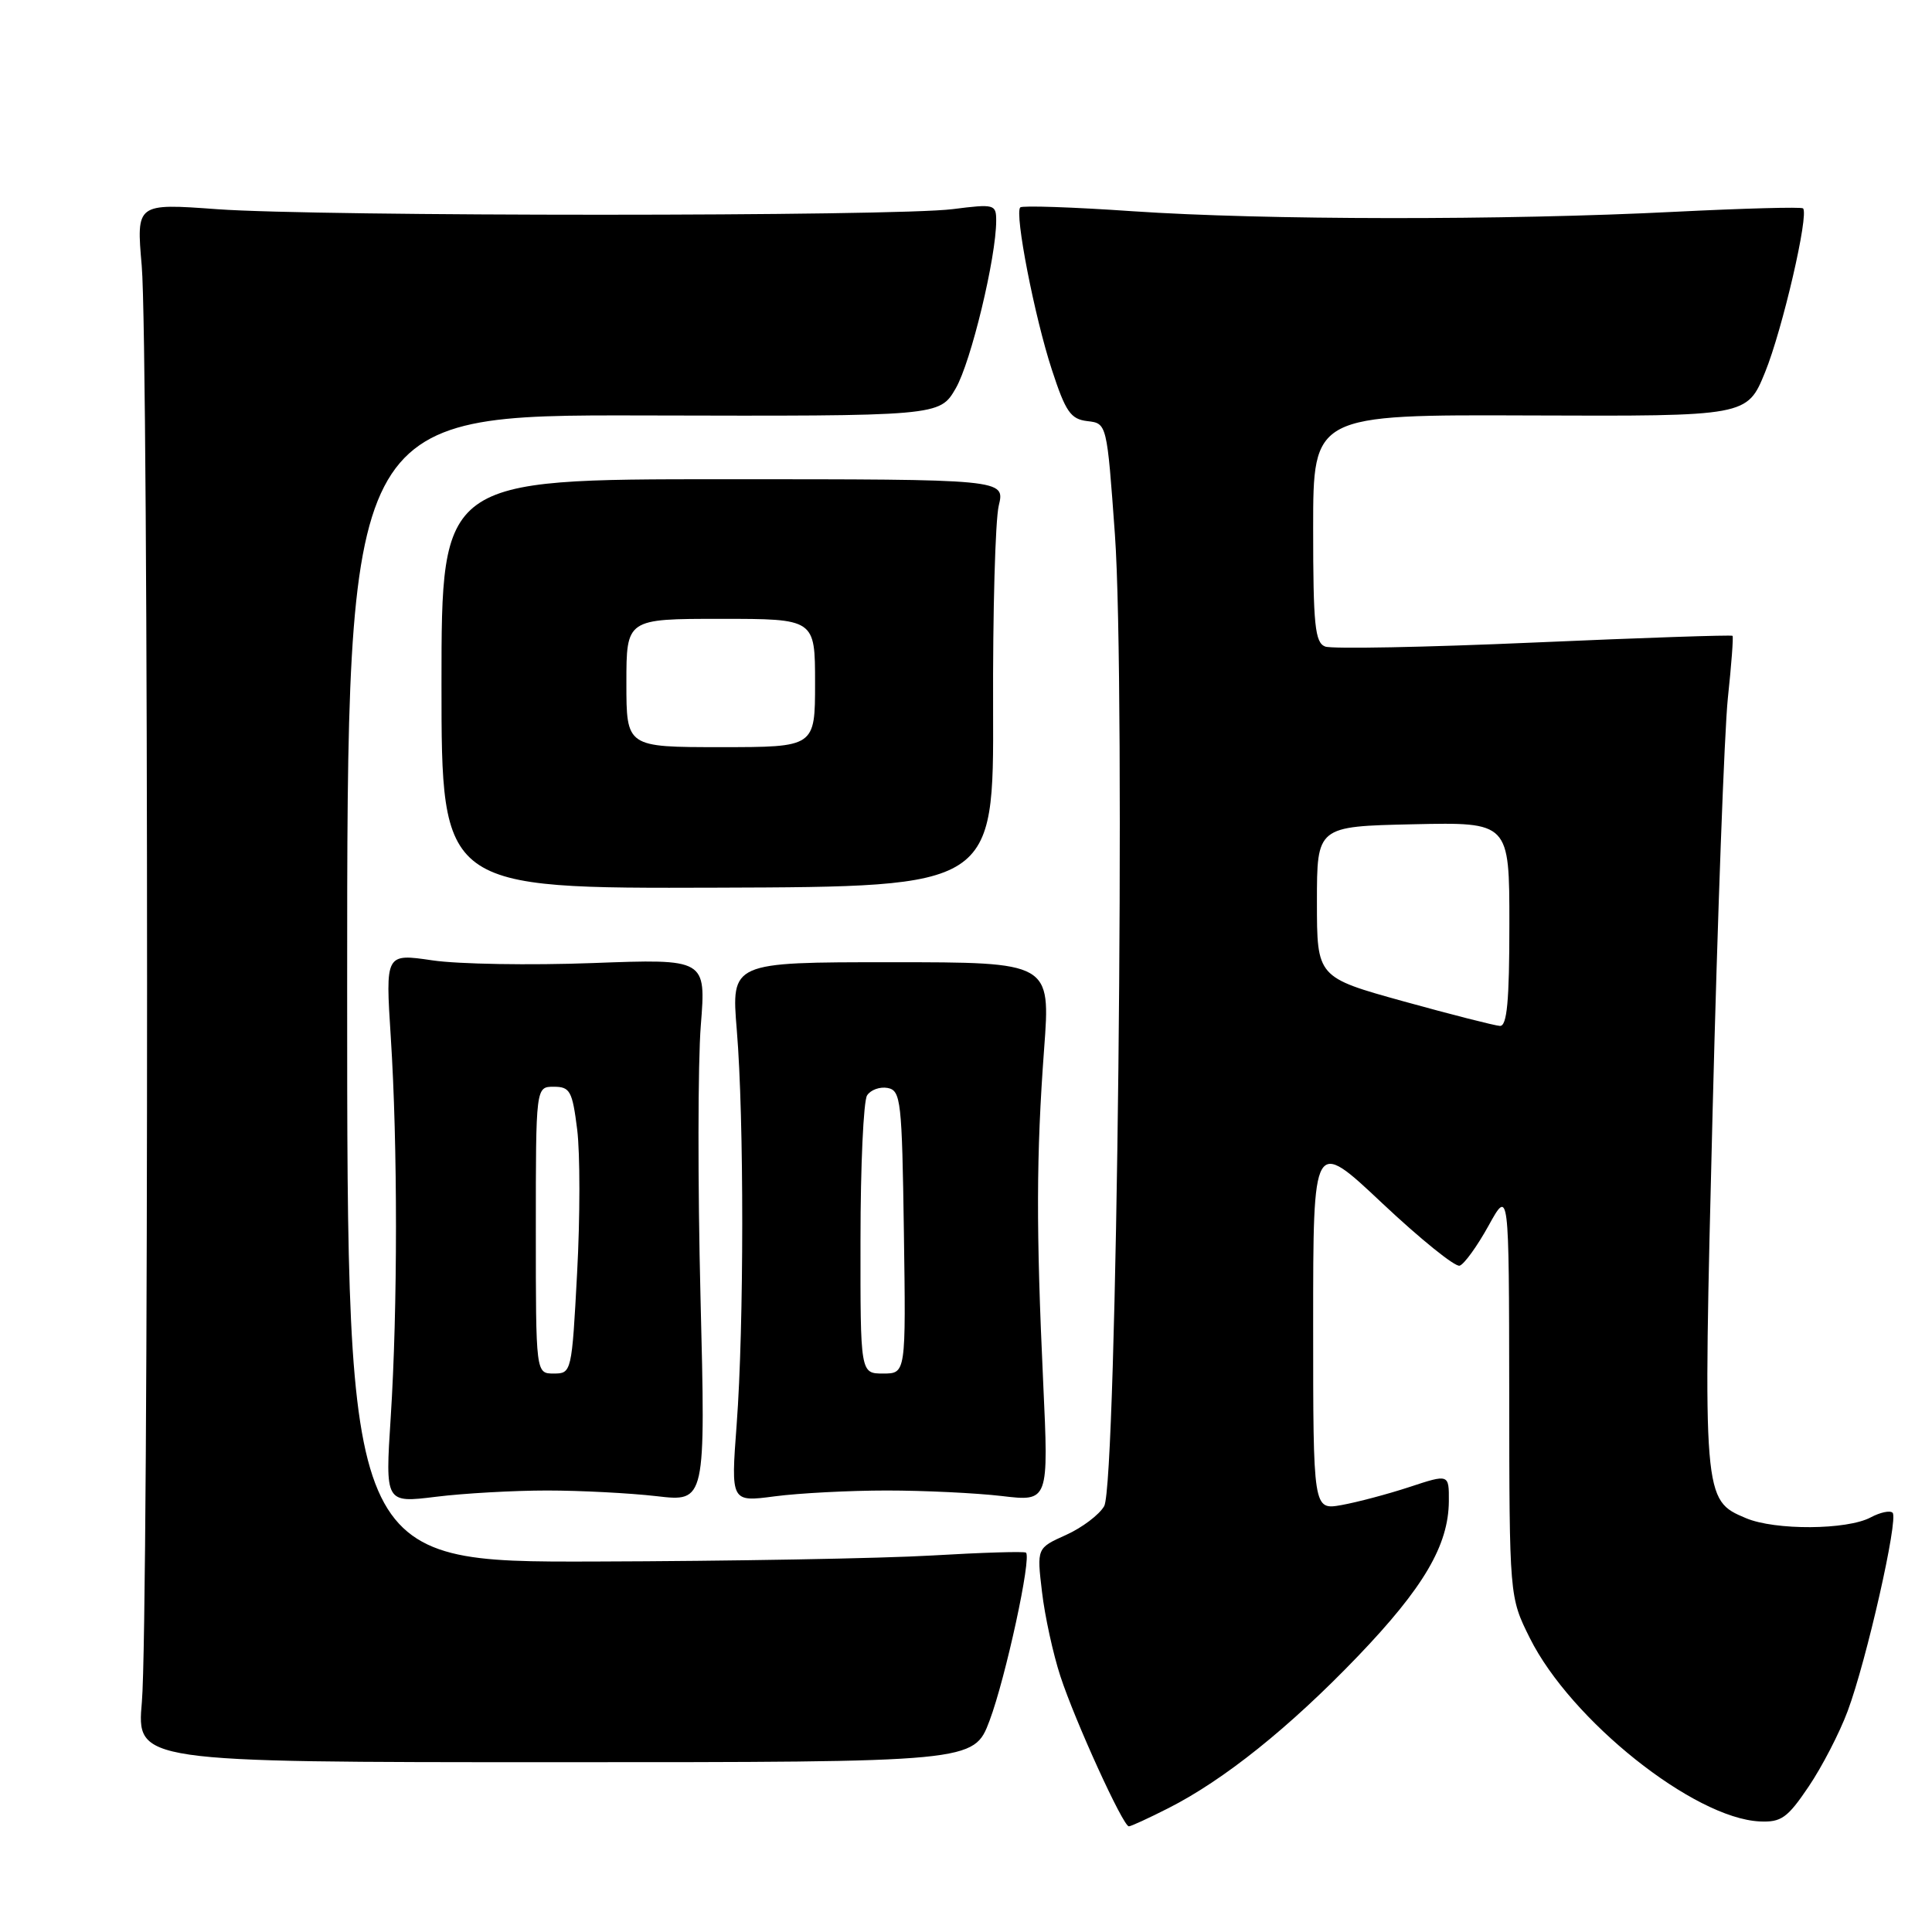 <?xml version="1.0" encoding="UTF-8" standalone="no"?>
<!DOCTYPE svg PUBLIC "-//W3C//DTD SVG 1.1//EN" "http://www.w3.org/Graphics/SVG/1.1/DTD/svg11.dtd" >
<svg xmlns="http://www.w3.org/2000/svg" xmlns:xlink="http://www.w3.org/1999/xlink" version="1.1" viewBox="0 0 256 256">
 <g >
 <path fill="currentColor"
d=" M 154.80 239.60 C 162.17 235.87 170.84 228.92 179.87 219.52 C 188.64 210.38 191.94 204.76 191.98 198.91 C 192.00 195.31 192.00 195.31 186.75 197.04 C 183.86 197.99 179.81 199.06 177.75 199.43 C 174.00 200.09 174.00 200.09 174.00 175.45 C 174.00 150.81 174.00 150.81 183.16 159.44 C 188.20 164.18 192.81 167.90 193.41 167.71 C 194.01 167.52 195.73 165.14 197.23 162.43 C 199.95 157.50 199.95 157.50 199.98 184.55 C 200.00 211.61 200.00 211.61 202.71 217.05 C 208.14 227.94 224.44 240.94 233.18 241.35 C 236.02 241.48 236.85 240.89 239.65 236.74 C 241.42 234.12 243.75 229.62 244.82 226.74 C 247.32 220.06 251.58 201.25 250.78 200.45 C 250.45 200.11 249.14 200.39 247.88 201.06 C 244.75 202.74 235.20 202.80 231.34 201.16 C 225.65 198.76 225.64 198.65 226.93 147.25 C 227.58 121.54 228.49 96.90 228.95 92.50 C 229.42 88.10 229.70 84.39 229.57 84.25 C 229.44 84.11 217.60 84.51 203.25 85.14 C 188.91 85.77 176.46 86.01 175.59 85.67 C 174.24 85.15 174.00 82.83 174.00 70.00 C 174.00 54.94 174.00 54.94 202.75 55.05 C 231.50 55.16 231.50 55.16 233.88 49.33 C 236.19 43.66 239.73 28.37 238.91 27.61 C 238.68 27.40 231.07 27.61 222.00 28.06 C 199.42 29.21 167.43 29.17 150.08 27.99 C 142.15 27.44 135.45 27.22 135.19 27.48 C 134.41 28.26 137.08 41.98 139.38 49.00 C 141.20 54.58 141.87 55.54 144.08 55.80 C 146.67 56.10 146.67 56.10 147.73 70.80 C 149.17 90.73 148.00 196.62 146.31 199.57 C 145.66 200.71 143.38 202.43 141.25 203.39 C 137.38 205.13 137.38 205.13 138.07 210.93 C 138.44 214.12 139.54 219.16 140.51 222.12 C 142.46 228.07 148.81 242.00 149.58 242.00 C 149.85 242.00 152.20 240.92 154.80 239.60 Z  M 131.12 228.00 C 133.25 222.33 136.73 206.30 135.94 205.73 C 135.70 205.55 130.10 205.72 123.50 206.11 C 116.90 206.50 96.76 206.86 78.75 206.91 C 46.00 207.00 46.00 207.00 46.00 130.98 C 46.00 54.96 46.00 54.96 85.25 55.05 C 124.50 55.15 124.50 55.15 126.64 51.46 C 128.66 47.97 132.00 34.12 132.00 29.24 C 132.00 27.07 131.77 27.01 126.25 27.71 C 118.53 28.70 42.27 28.70 28.78 27.72 C 18.06 26.94 18.06 26.94 18.78 35.22 C 19.71 45.87 19.73 214.93 18.80 225.50 C 18.10 233.50 18.10 233.50 73.57 233.50 C 129.04 233.50 129.04 233.50 131.12 228.00 Z  M 72.50 197.50 C 76.90 197.50 83.42 197.84 87.00 198.25 C 93.50 199.01 93.50 199.01 92.82 171.86 C 92.45 156.93 92.47 140.74 92.86 135.88 C 93.56 127.05 93.56 127.05 78.53 127.61 C 70.26 127.92 60.70 127.76 57.28 127.25 C 51.07 126.34 51.07 126.34 51.78 137.42 C 52.70 151.66 52.70 173.42 51.77 187.83 C 51.04 199.16 51.04 199.16 57.77 198.33 C 61.47 197.87 68.10 197.50 72.50 197.50 Z  M 117.50 197.50 C 122.45 197.50 129.30 197.83 132.73 198.23 C 138.96 198.97 138.96 198.97 138.23 183.23 C 137.28 162.82 137.31 153.08 138.35 139.00 C 139.21 127.50 139.21 127.50 118.05 127.50 C 96.89 127.50 96.89 127.50 97.63 136.50 C 98.60 148.18 98.59 175.70 97.61 188.77 C 96.84 199.04 96.84 199.04 102.67 198.27 C 105.88 197.85 112.55 197.50 117.50 197.50 Z  M 131.59 94.00 C 131.54 81.07 131.88 68.92 132.34 67.00 C 133.18 63.50 133.18 63.50 95.84 63.50 C 58.50 63.50 58.50 63.50 58.50 90.62 C 58.50 117.74 58.50 117.74 95.09 117.62 C 131.67 117.50 131.67 117.50 131.59 94.00 Z  M 186.00 132.69 C 174.50 129.50 174.50 129.50 174.50 119.50 C 174.50 109.50 174.50 109.50 187.25 109.22 C 200.00 108.94 200.00 108.94 200.00 122.47 C 200.00 132.66 199.69 135.98 198.75 135.94 C 198.06 135.90 192.32 134.44 186.00 132.69 Z  M 71.00 163.00 C 71.00 144.00 71.00 144.00 73.38 144.00 C 75.53 144.00 75.84 144.56 76.48 149.67 C 76.87 152.79 76.87 161.34 76.47 168.67 C 75.77 181.84 75.73 182.00 73.38 182.00 C 71.00 182.00 71.00 182.00 71.00 163.00 Z  M 114.02 164.25 C 114.02 154.49 114.42 145.89 114.89 145.15 C 115.36 144.41 116.59 143.97 117.62 144.16 C 119.37 144.50 119.52 145.84 119.77 163.26 C 120.04 182.00 120.04 182.00 117.02 182.00 C 114.00 182.00 114.00 182.00 114.02 164.25 Z  M 83.00 90.50 C 83.00 82.00 83.00 82.00 95.50 82.00 C 108.00 82.00 108.00 82.00 108.00 90.50 C 108.00 99.00 108.00 99.00 95.50 99.00 C 83.00 99.00 83.00 99.00 83.00 90.50 Z "/>
</g>
</svg>